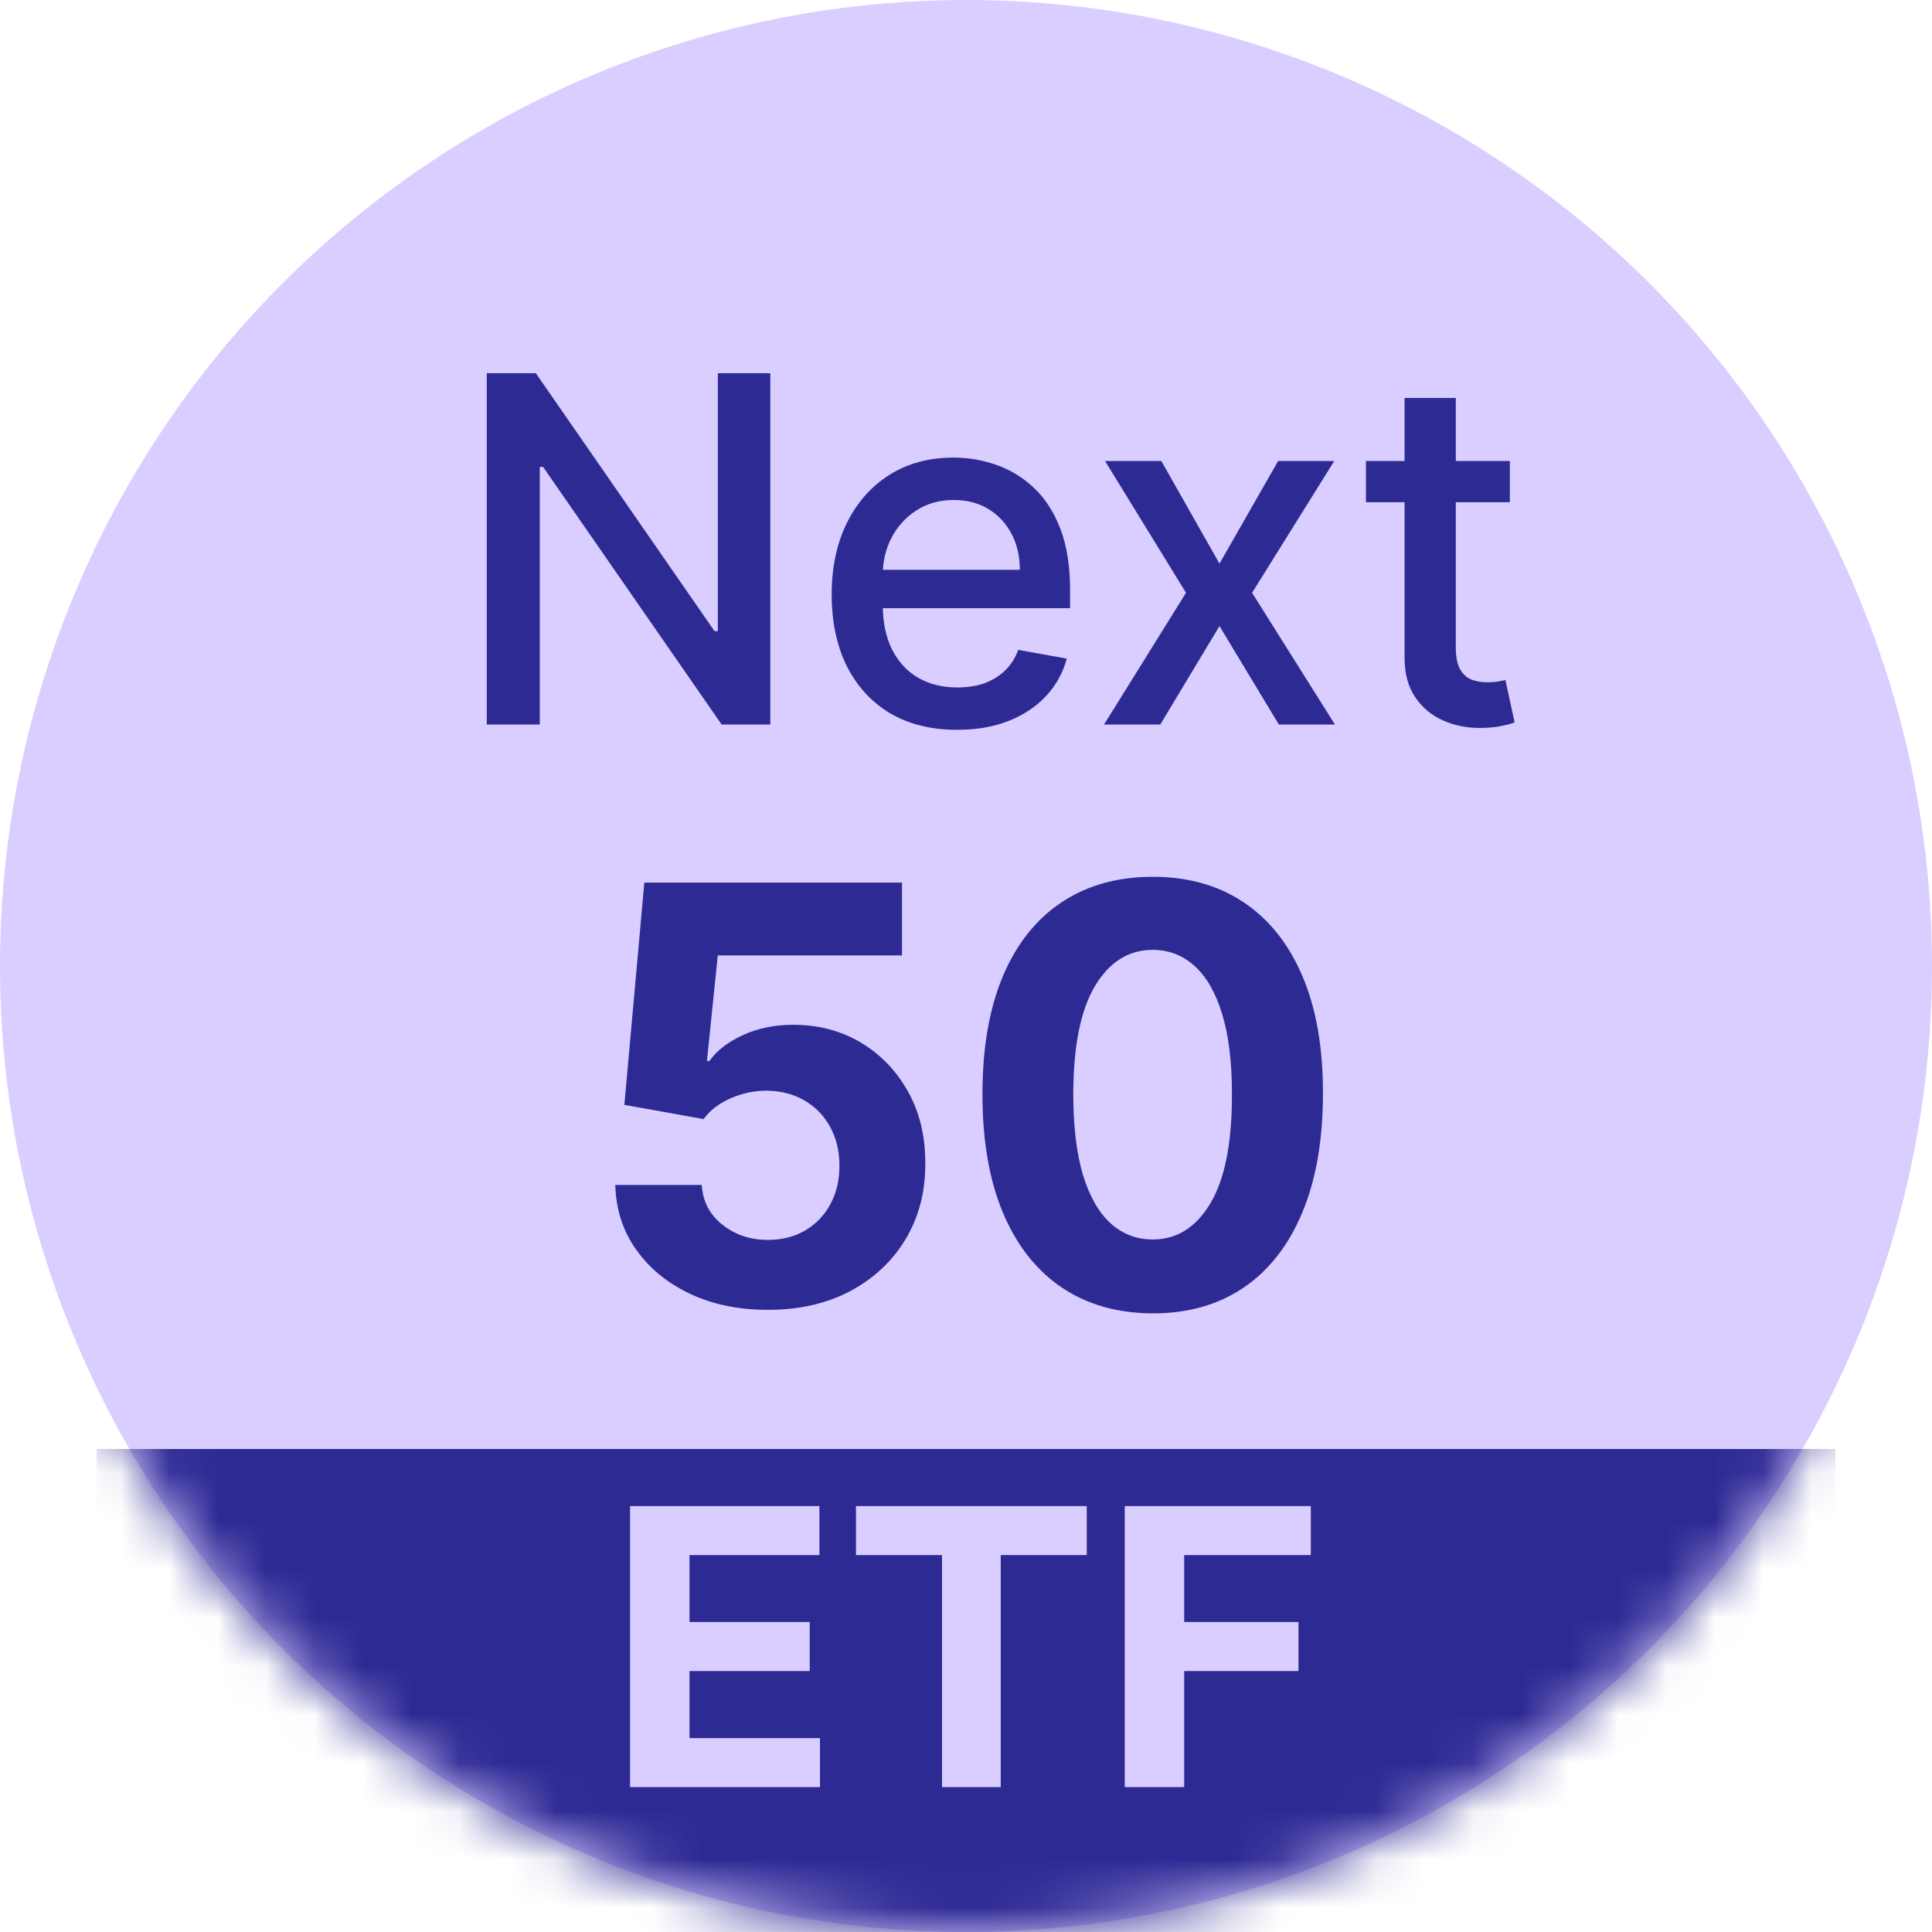 <svg width="40" height="40" viewBox="0 0 40 40" fill="none" xmlns="http://www.w3.org/2000/svg">
<g clip-path="url(#clip0_22862_5017)">
<circle cx="20" cy="20" r="20" fill="#D9CEFF"/>
<mask id="mask0_22862_5017" style="mask-type:alpha" maskUnits="userSpaceOnUse" x="0" y="0" width="40" height="40">
<circle cx="20" cy="20" r="20" fill="#2E86C1"/>
</mask>
<g mask="url(#mask0_22862_5017)">
<rect x="2" y="30" width="36" height="10" fill="#2E2A94"/>
<path d="M13.045 37V31.182H16.965V32.196H14.275V33.582H16.764V34.597H14.275V35.986H16.977V37H13.045ZM17.722 32.196V31.182H22.5V32.196H20.719V37H19.503V32.196H17.722ZM23.287 37V31.182H27.139V32.196H24.517V33.582H26.884V34.597H24.517V37H23.287Z" fill="#D9CEFF"/>
</g>
<path d="M15.897 27.119C15.295 27.119 14.758 27.009 14.286 26.787C13.817 26.565 13.445 26.26 13.17 25.871C12.894 25.482 12.751 25.035 12.739 24.533H14.529C14.549 24.871 14.691 25.145 14.955 25.355C15.219 25.565 15.533 25.671 15.897 25.671C16.187 25.671 16.442 25.607 16.664 25.479C16.888 25.348 17.063 25.168 17.188 24.938C17.316 24.705 17.38 24.438 17.38 24.136C17.38 23.83 17.314 23.56 17.184 23.327C17.056 23.094 16.878 22.912 16.651 22.781C16.424 22.651 16.164 22.584 15.871 22.581C15.616 22.581 15.367 22.634 15.126 22.739C14.887 22.844 14.701 22.987 14.567 23.169L12.927 22.875L13.34 18.273H18.675V19.781H14.861L14.636 21.967H14.687C14.84 21.751 15.072 21.573 15.381 21.43C15.691 21.288 16.038 21.217 16.421 21.217C16.947 21.217 17.415 21.341 17.827 21.588C18.239 21.835 18.564 22.175 18.803 22.607C19.042 23.035 19.16 23.53 19.157 24.09C19.16 24.678 19.023 25.2 18.748 25.658C18.475 26.112 18.093 26.47 17.601 26.732C17.113 26.99 16.545 27.119 15.897 27.119Z" fill="#2E2A94"/>
<path d="M23.866 27.192C23.133 27.189 22.502 27.009 21.974 26.651C21.448 26.293 21.043 25.774 20.759 25.095C20.478 24.416 20.339 23.599 20.341 22.645C20.341 21.693 20.482 20.882 20.763 20.212C21.047 19.541 21.452 19.031 21.978 18.682C22.506 18.33 23.136 18.153 23.866 18.153C24.596 18.153 25.224 18.33 25.749 18.682C26.277 19.034 26.684 19.546 26.968 20.216C27.252 20.884 27.393 21.693 27.39 22.645C27.39 23.602 27.248 24.421 26.964 25.099C26.682 25.778 26.279 26.297 25.753 26.655C25.228 27.013 24.599 27.192 23.866 27.192ZM23.866 25.662C24.366 25.662 24.765 25.41 25.063 24.908C25.361 24.405 25.509 23.651 25.506 22.645C25.506 21.983 25.438 21.432 25.302 20.991C25.168 20.551 24.978 20.22 24.731 19.999C24.486 19.777 24.198 19.666 23.866 19.666C23.368 19.666 22.971 19.915 22.672 20.412C22.374 20.909 22.224 21.653 22.221 22.645C22.221 23.315 22.288 23.875 22.421 24.324C22.557 24.77 22.749 25.105 22.996 25.33C23.243 25.551 23.533 25.662 23.866 25.662Z" fill="#2E2A94"/>
<path d="M15.948 7.727V15H14.94L11.243 9.666H11.176V15H10.078V7.727H11.094L14.794 13.068H14.862V7.727H15.948Z" fill="#2E2A94"/>
<path d="M19.815 15.11C19.277 15.11 18.814 14.995 18.426 14.766C18.04 14.534 17.742 14.208 17.531 13.789C17.323 13.368 17.219 12.874 17.219 12.308C17.219 11.749 17.323 11.257 17.531 10.831C17.742 10.405 18.035 10.072 18.412 9.833C18.791 9.594 19.233 9.474 19.74 9.474C20.048 9.474 20.346 9.525 20.635 9.627C20.924 9.729 21.183 9.889 21.413 10.107C21.642 10.324 21.823 10.607 21.956 10.955C22.088 11.301 22.155 11.721 22.155 12.216V12.592H17.819V11.797H21.114C21.114 11.518 21.058 11.27 20.944 11.055C20.83 10.837 20.671 10.665 20.465 10.54C20.261 10.414 20.022 10.352 19.747 10.352C19.449 10.352 19.189 10.425 18.966 10.572C18.746 10.716 18.575 10.905 18.455 11.14C18.336 11.372 18.277 11.624 18.277 11.896V12.518C18.277 12.882 18.341 13.193 18.469 13.448C18.599 13.704 18.78 13.899 19.012 14.034C19.244 14.167 19.515 14.233 19.825 14.233C20.026 14.233 20.21 14.205 20.376 14.148C20.541 14.088 20.685 14.001 20.805 13.885C20.926 13.769 21.018 13.626 21.082 13.455L22.087 13.636C22.007 13.932 21.863 14.191 21.654 14.414C21.448 14.634 21.189 14.806 20.876 14.929C20.566 15.05 20.212 15.11 19.815 15.11Z" fill="#2E2A94"/>
<path d="M24.044 9.545L25.248 11.669L26.462 9.545H27.624L25.923 12.273L27.638 15H26.477L25.248 12.962L24.023 15H22.858L24.555 12.273L22.879 9.545H24.044Z" fill="#2E2A94"/>
<path d="M31.26 9.545V10.398H28.28V9.545H31.26ZM29.08 8.239H30.141V13.398C30.141 13.604 30.172 13.759 30.234 13.864C30.295 13.965 30.375 14.035 30.472 14.073C30.571 14.109 30.679 14.126 30.795 14.126C30.88 14.126 30.954 14.12 31.018 14.109C31.082 14.097 31.132 14.087 31.168 14.08L31.359 14.957C31.298 14.981 31.21 15.005 31.097 15.028C30.983 15.055 30.841 15.069 30.671 15.071C30.391 15.076 30.131 15.026 29.889 14.922C29.648 14.818 29.452 14.657 29.303 14.439C29.154 14.221 29.08 13.948 29.08 13.619V8.239Z" fill="#2E2A94"/>
</g>
<defs>
<clipPath id="clip0_22862_5017">
<rect width="40" height="40" fill="white"/>
</clipPath>
</defs>
</svg>
